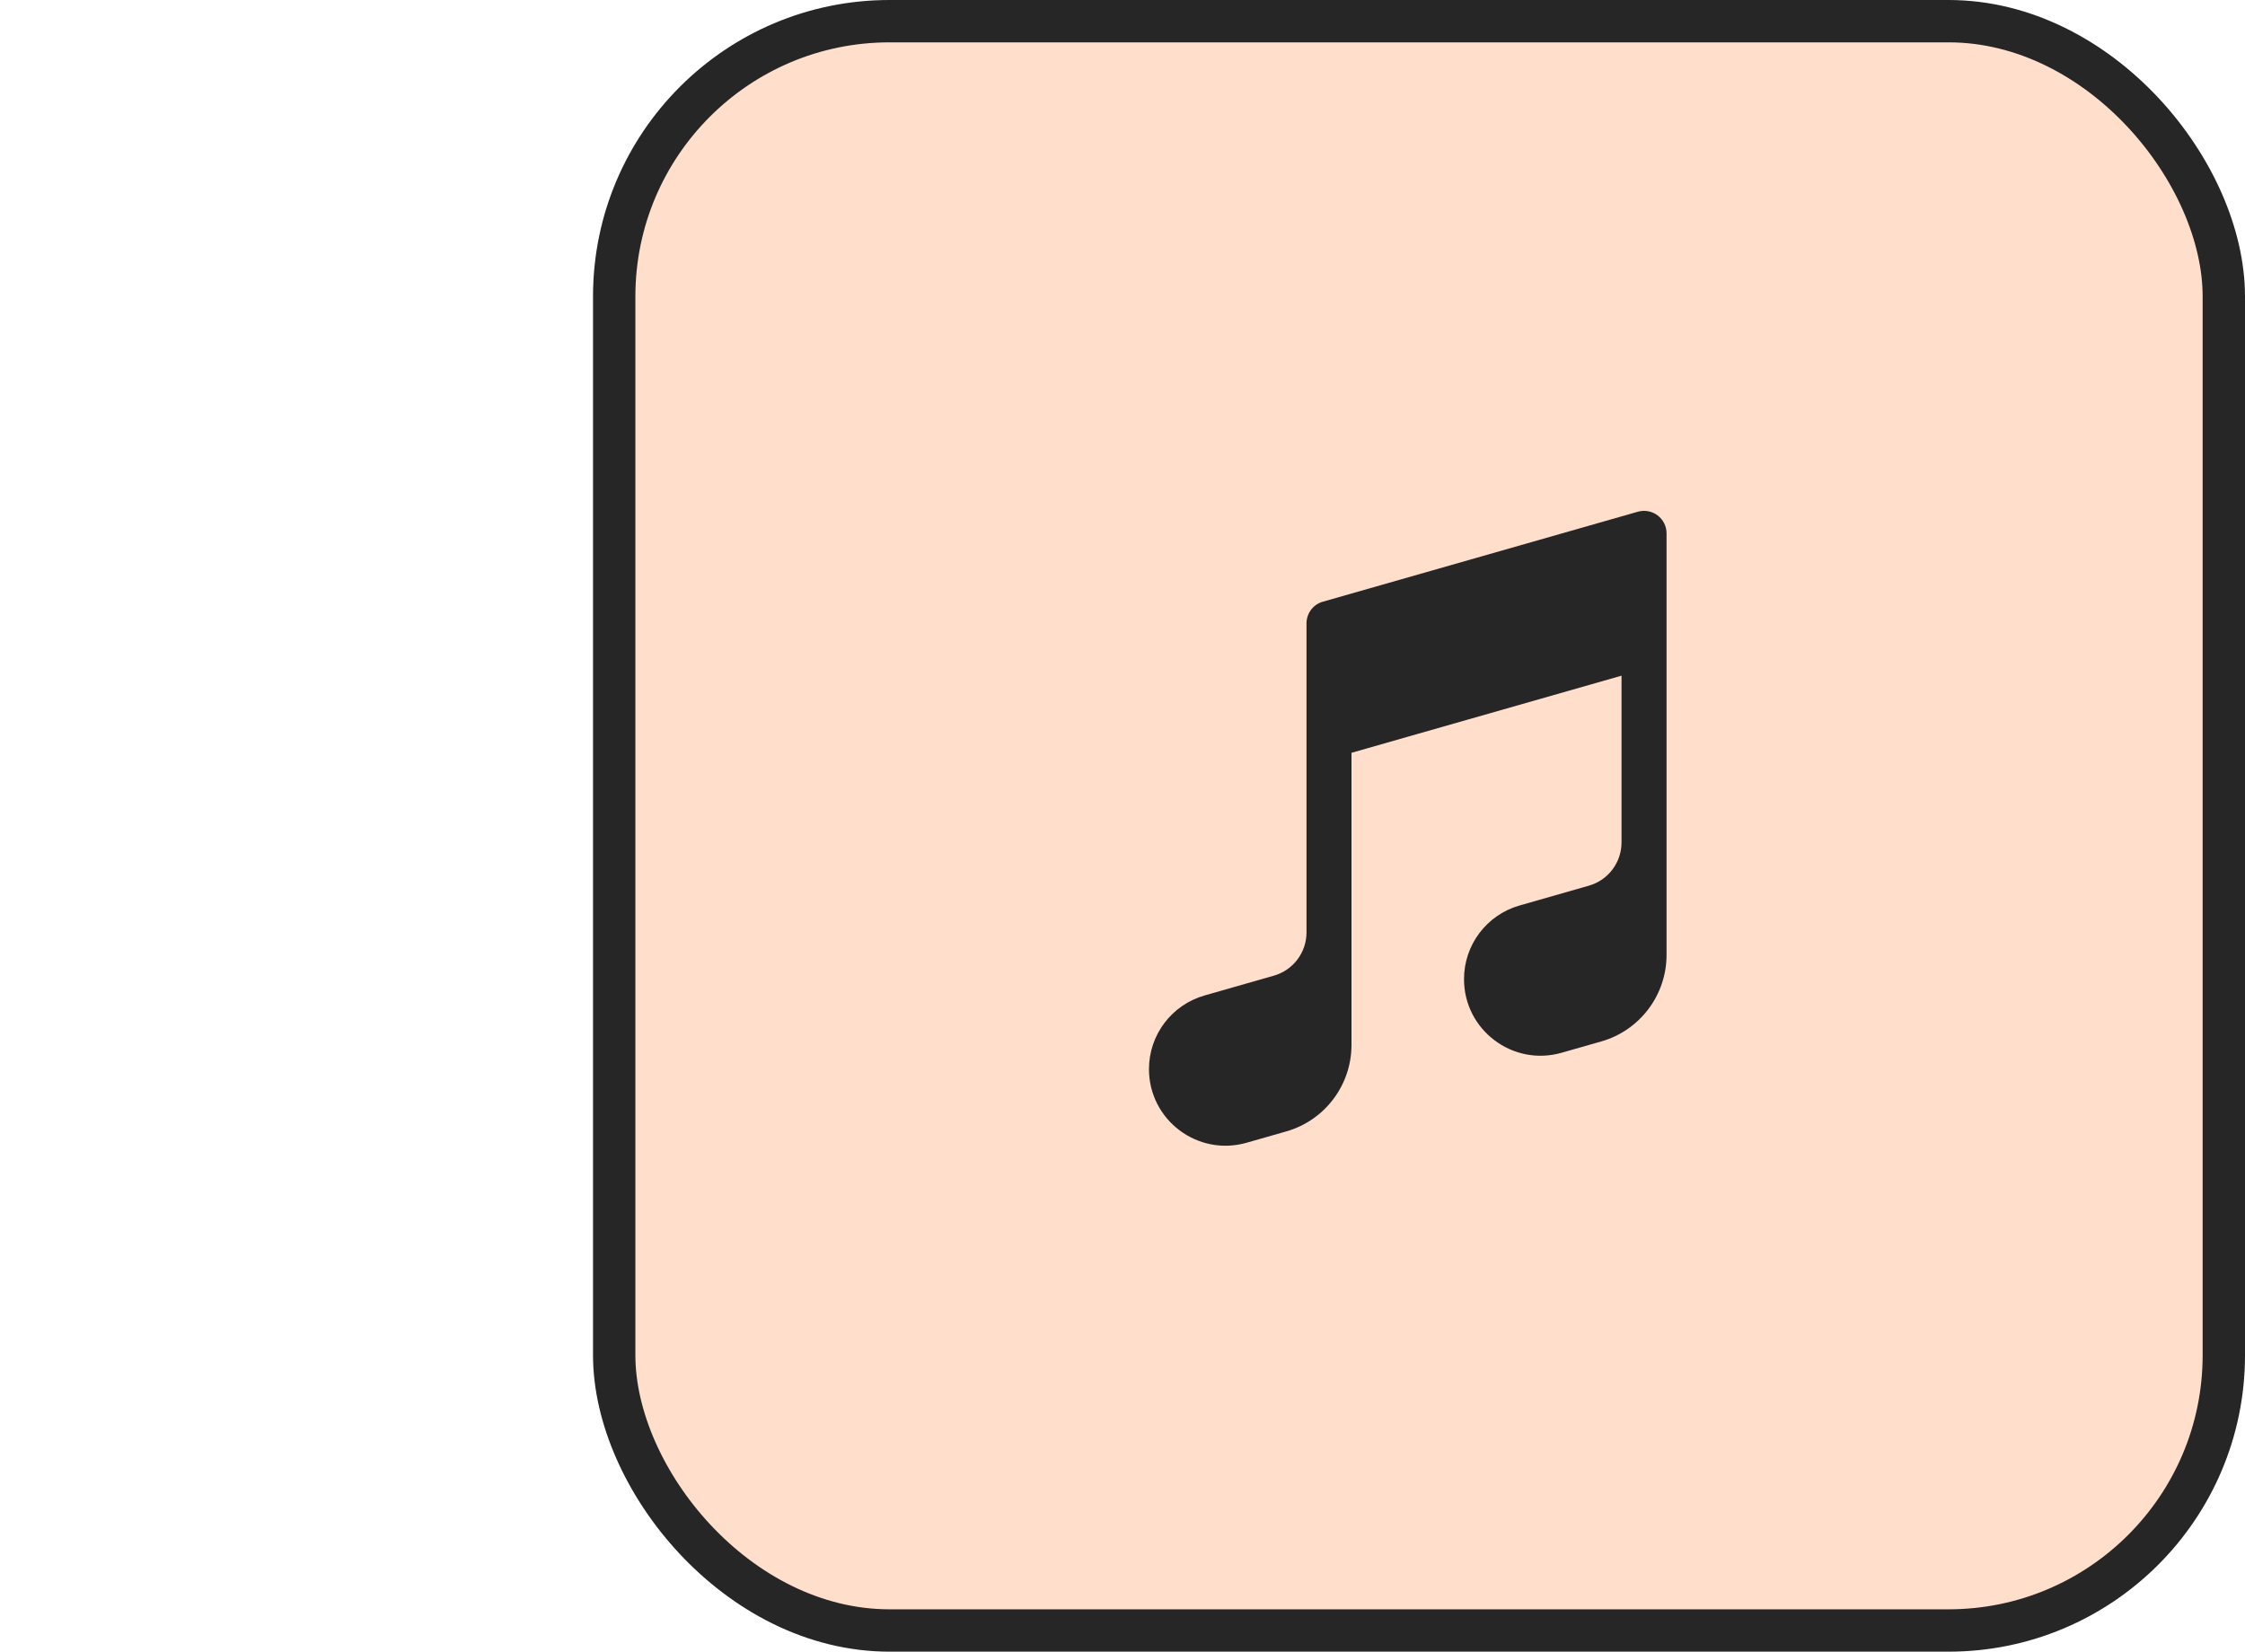 <svg width="106" height="78" viewBox="0 0 106 78" fill="none" xmlns="http://www.w3.org/2000/svg">
<rect x="29" y="1" width="76" height="76" rx="13" fill="#FFDECC"/>
<rect x="29" y="1" width="76" height="76" rx="13" stroke="#262626" stroke-width="2"/>
<path fill-rule="evenodd" clip-rule="evenodd" d="M78.265 24.339C78.531 24.54 78.688 24.854 78.688 25.188V30.477C78.688 30.493 78.688 30.509 78.688 30.524V45.096C78.688 46.993 77.43 48.661 75.605 49.182L73.735 49.716C71.425 50.377 69.125 48.642 69.125 46.239C69.125 44.624 70.195 43.205 71.748 42.762L75.021 41.826C75.933 41.566 76.562 40.732 76.562 39.783V31.909L63.812 35.551V49.346C63.812 51.243 62.555 52.911 60.73 53.432L58.86 53.966C56.55 54.627 54.25 52.892 54.25 50.489C54.25 48.874 55.32 47.455 56.873 47.012L60.146 46.076C61.059 45.816 61.688 44.982 61.688 44.033V34.773C61.687 34.757 61.687 34.741 61.688 34.725V29.438C61.688 28.963 62.002 28.546 62.458 28.416L77.333 24.166C77.654 24.074 77.999 24.139 78.265 24.339Z" fill="#262626"/>
</svg>
